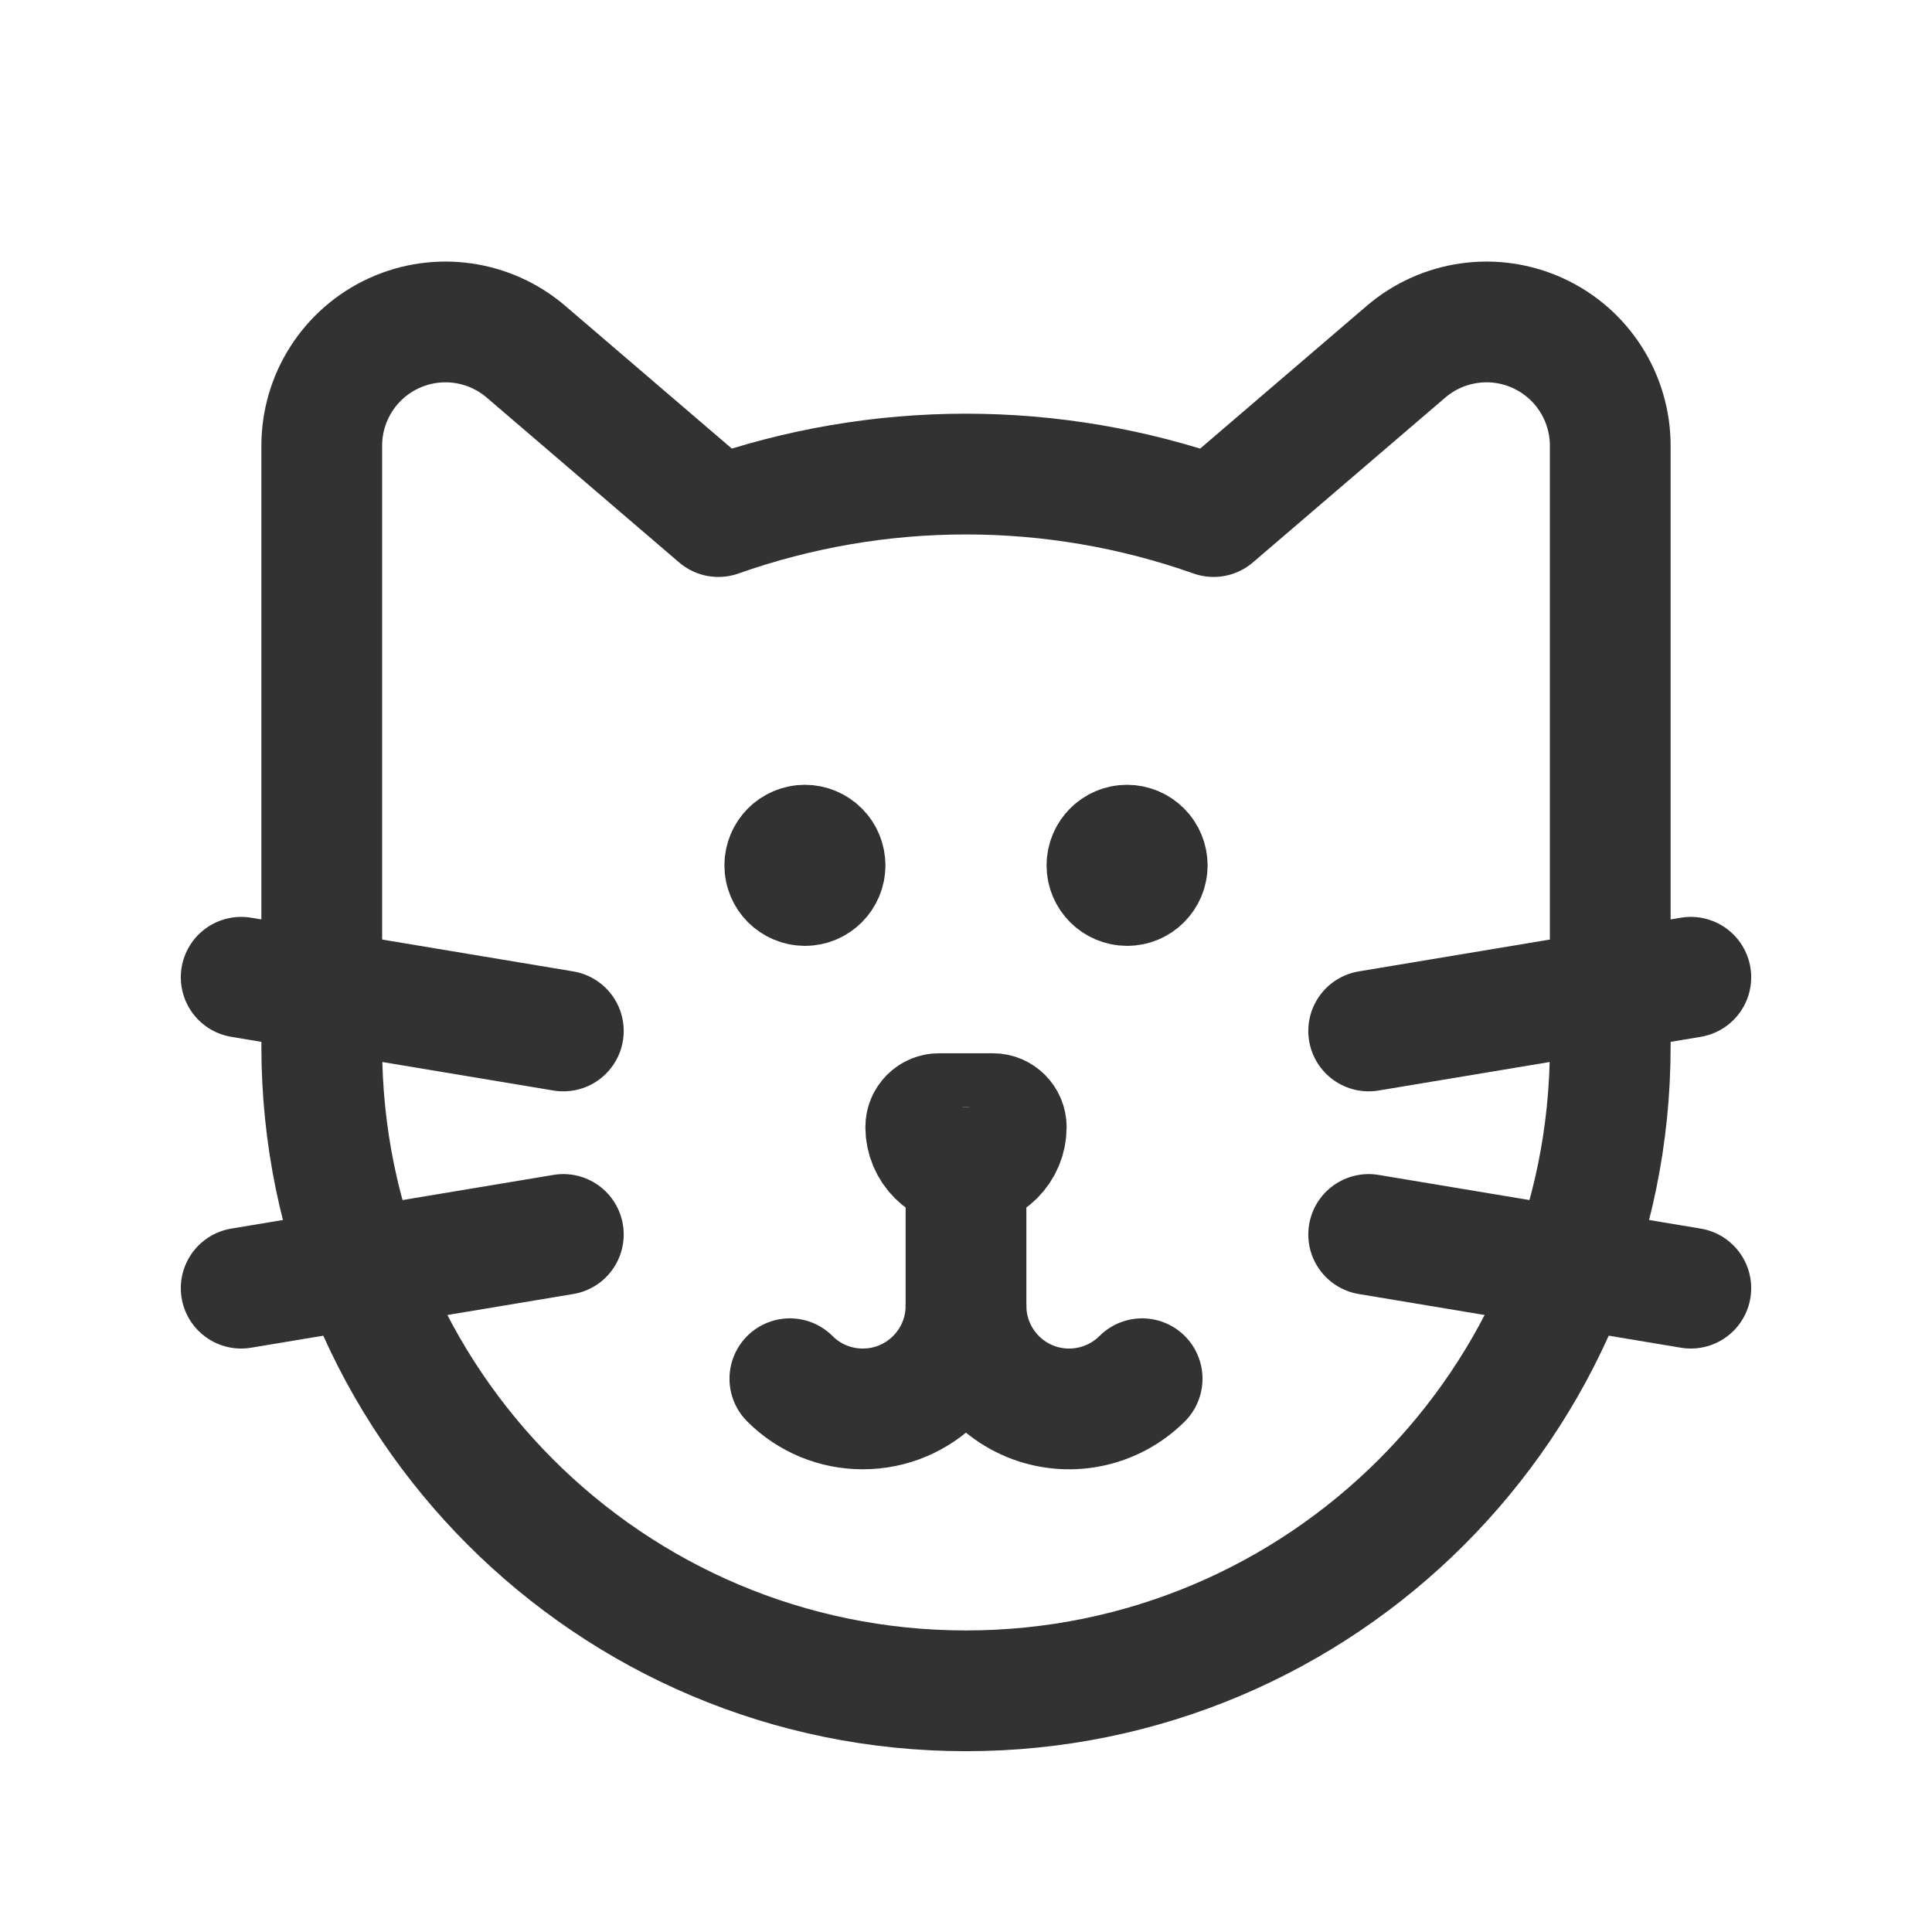 <svg width="24" height="24" viewBox="0 0 24 24" fill="none" xmlns="http://www.w3.org/2000/svg">
<path fill-rule="evenodd" clip-rule="evenodd" d="M15.076 6.417L17.465 4.37C17.921 3.979 18.563 3.889 19.108 4.14C19.654 4.391 20.003 4.937 20.003 5.537V13C20.003 17.421 16.42 21.004 12 21.004V21.004C7.58 21.004 3.997 17.421 3.997 13V5.537C3.997 4.937 4.346 4.391 4.892 4.14C5.437 3.889 6.079 3.979 6.535 4.37L8.924 6.417C10.914 5.713 13.085 5.713 15.076 6.417Z" stroke="#323232" stroke-width="1.5" stroke-linecap="round" stroke-linejoin="round"/>
<path d="M10.249 10.75C10.249 10.888 10.137 11 9.999 11C9.861 10.999 9.749 10.888 9.749 10.75C9.749 10.611 9.861 10.499 9.999 10.499C10.065 10.499 10.129 10.526 10.176 10.573C10.223 10.62 10.249 10.683 10.249 10.75" stroke="#323232" stroke-width="1.5" stroke-linecap="round" stroke-linejoin="round"/>
<path d="M14.251 10.75C14.251 10.888 14.139 11 14.001 11C13.863 10.999 13.751 10.888 13.751 10.75C13.751 10.611 13.863 10.499 14.001 10.499C14.067 10.499 14.131 10.526 14.178 10.573C14.225 10.62 14.251 10.683 14.251 10.75" stroke="#323232" stroke-width="1.5" stroke-linecap="round" stroke-linejoin="round"/>
<path fill-rule="evenodd" clip-rule="evenodd" d="M12 14.501V14.501C11.724 14.501 11.5 14.277 11.5 14.001V14.001C11.5 13.909 11.574 13.834 11.666 13.834H12.334C12.425 13.834 12.5 13.909 12.5 14.001V14.001C12.5 14.277 12.276 14.501 12 14.501Z" stroke="#323232" stroke-width="1.5" stroke-linecap="round" stroke-linejoin="round"/>
<path d="M9.812 17.127C10.052 17.368 10.379 17.503 10.719 17.502V17.502C11.426 17.502 12 16.928 12 16.221C12 16.739 12.312 17.206 12.791 17.405C13.27 17.603 13.821 17.493 14.188 17.127" stroke="#323232" stroke-width="1.5" stroke-linecap="round" stroke-linejoin="round"/>
<path d="M12 14.501V16.221" stroke="#323232" stroke-width="1.5" stroke-linecap="round" stroke-linejoin="round"/>
<path d="M17.002 12.807L21.004 12.14" stroke="#323232" stroke-width="1.5" stroke-linecap="round" stroke-linejoin="round"/>
<path d="M21.004 16.002L17.002 15.335" stroke="#323232" stroke-width="1.5" stroke-linecap="round" stroke-linejoin="round"/>
<path d="M6.998 12.807L2.996 12.14" stroke="#323232" stroke-width="1.5" stroke-linecap="round" stroke-linejoin="round"/>
<path d="M2.996 16.002L6.998 15.335" stroke="#323232" stroke-width="1.5" stroke-linecap="round" stroke-linejoin="round"/>
</svg>
